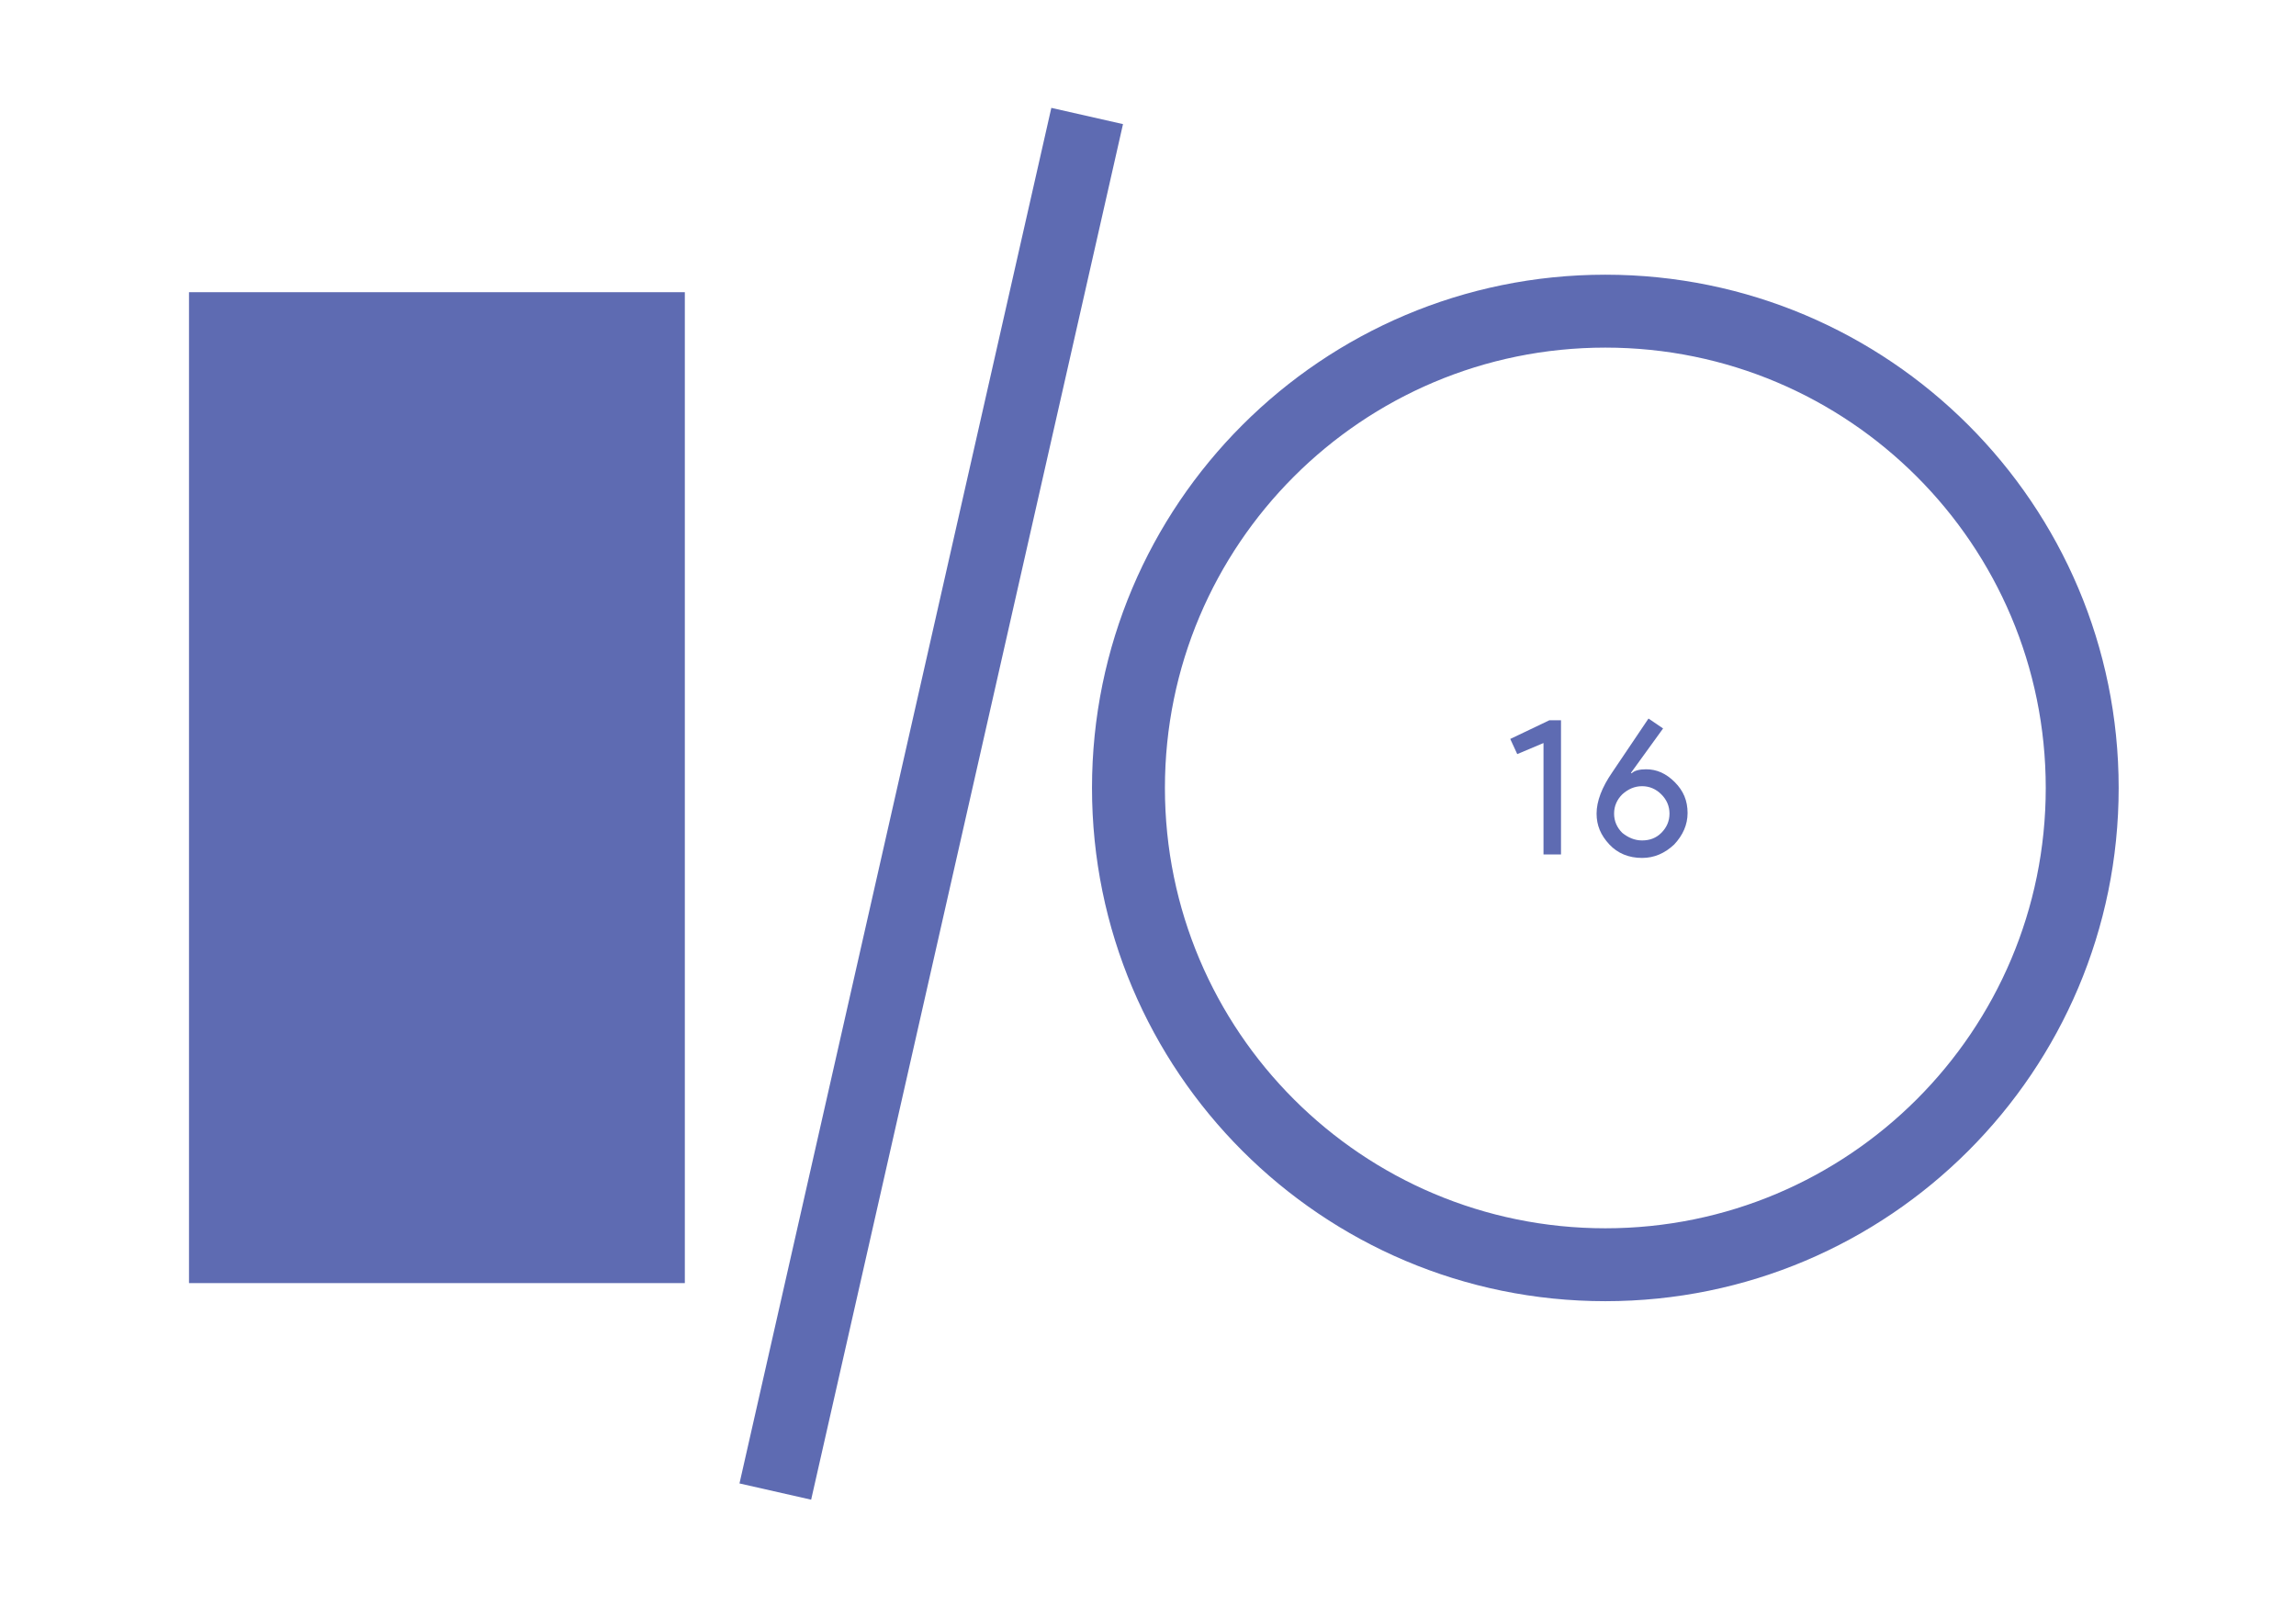 <?xml version="1.0" encoding="utf-8"?>
<!-- Generator: Adobe Illustrator 19.2.1, SVG Export Plug-In . SVG Version: 6.00 Build 0)  -->
<svg version="1.1" id="Layer_1" xmlns="http://www.w3.org/2000/svg" xmlns:xlink="http://www.w3.org/1999/xlink" x="0px" y="0px"
	 viewBox="0 0 393.6 275.4" style="enable-background:new 0 0 393.6 275.4;" xml:space="preserve">
<style type="text/css">
	.st0{fill:#5E6BB2;}
</style>
<g>
	<rect id="XMLID_1185_" x="32.4" y="50.1" class="st0" width="85" height="169.9"/>
	<path class="st0" d="M275.2,47.1c-48.6,0-88,39.4-88,88c0,48.6,39.4,88,88,88s88-39.4,88-88C363.2,86.5,323.8,47.1,275.2,47.1z
		 M275.2,210.6c-41.7,0-75.5-33.8-75.5-75.5s33.8-75.5,75.5-75.5s75.5,33.8,75.5,75.5S316.9,210.6,275.2,210.6z"/>
	
		<rect id="XMLID_1184_" x="38.7" y="131.4" transform="matrix(0.221 -0.975 0.975 0.221 -9.899 263.041)" class="st0" width="241.9" height="12.6"/>
	<g>
		<path class="st0" d="M267.7,146.5h-3.1v-19.1l-4.5,1.9l-1.2-2.6l6.7-3.2h2V146.5z"/>
		<path class="st0" d="M282.2,131.9c1.8,0,3.4,0.7,4.9,2.2c1.5,1.5,2.2,3.2,2.2,5.3c0,2-0.8,3.8-2.3,5.4c-1.6,1.5-3.4,2.3-5.5,2.3
			c-2.3,0-4.2-0.8-5.6-2.3c-1.5-1.6-2.2-3.3-2.2-5.3c0-2.1,0.9-4.5,2.7-7.1l6.2-9.2l2.5,1.7l-5.5,7.6l0.1,0.1
			C280.2,132.1,281.1,131.9,282.2,131.9z M281.5,144.1c1.3,0,2.4-0.4,3.3-1.3c0.9-0.9,1.4-2,1.4-3.3c0-1.3-0.5-2.4-1.4-3.3
			c-0.9-0.9-2-1.4-3.3-1.4c-1.3,0-2.4,0.5-3.4,1.4c-0.9,0.9-1.4,2-1.4,3.3c0,1.3,0.5,2.4,1.4,3.3
			C279.1,143.6,280.2,144.1,281.5,144.1z"/>
	</g>
</g>
</svg>
